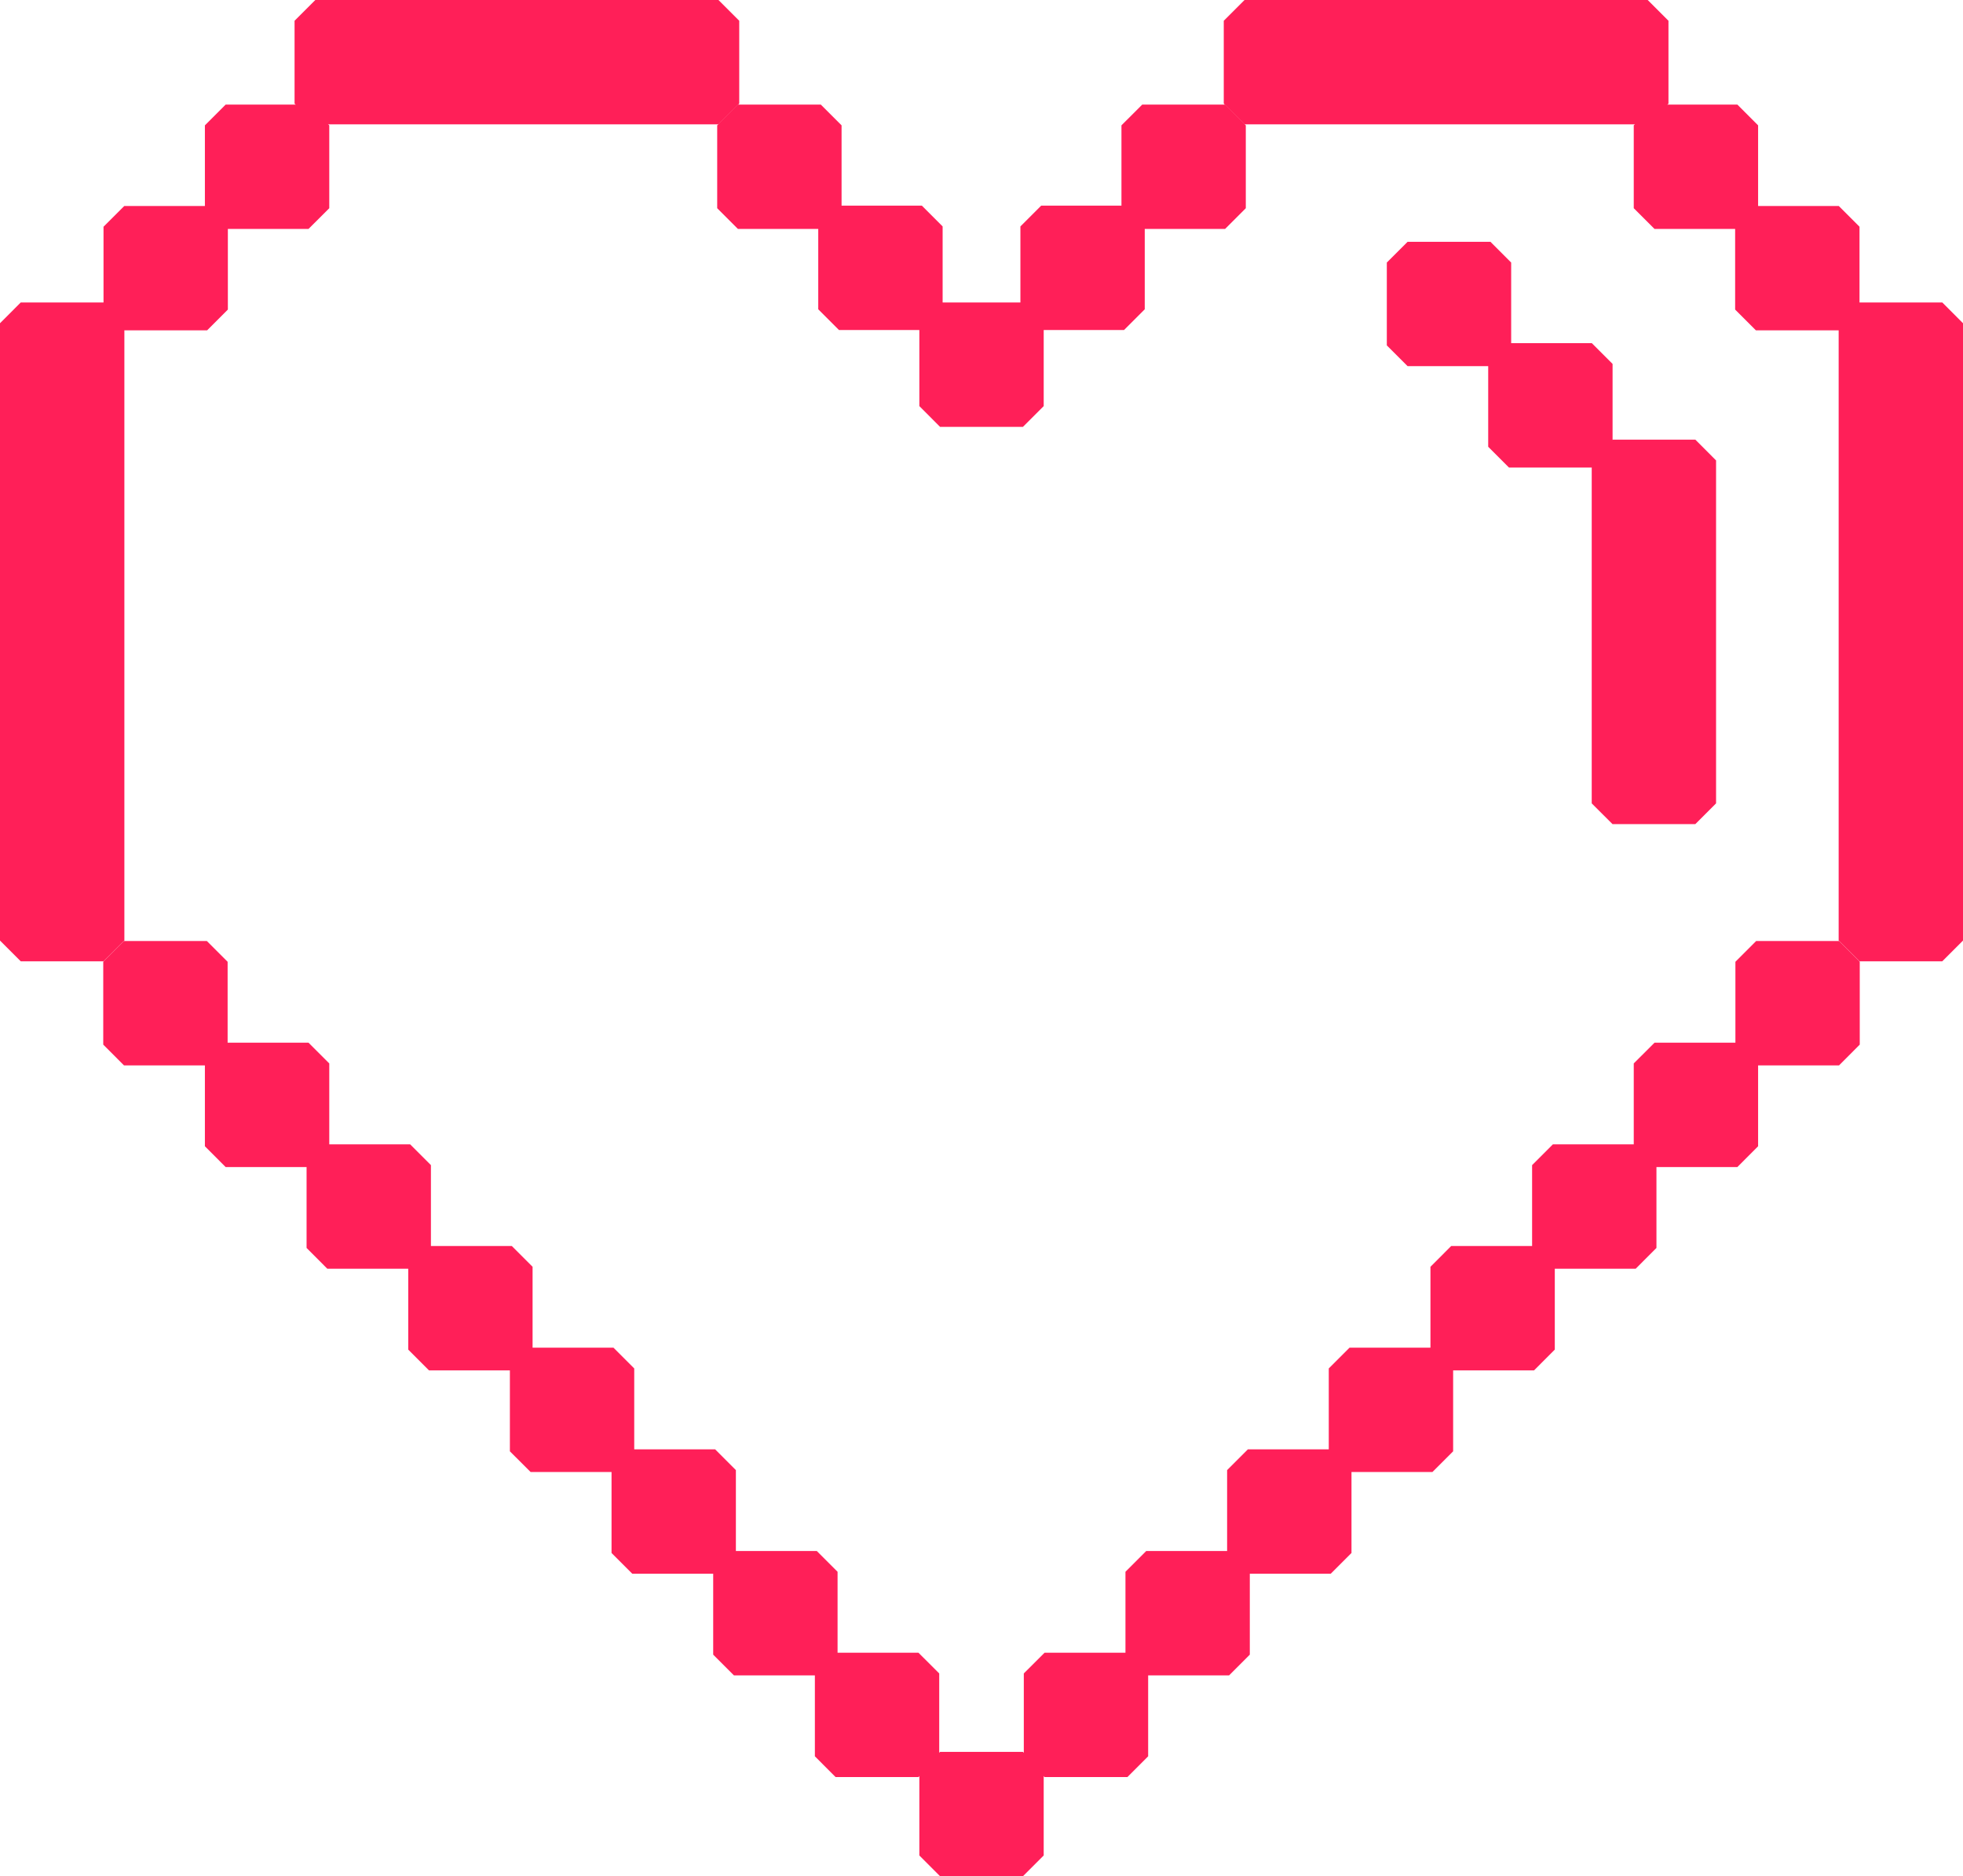 <svg version="1.1" xmlns="http://www.w3.org/2000/svg" xmlns:xlink="http://www.w3.org/1999/xlink" height="68.378" width="71.546"><defs><path id="path-0" opacity="1" fill-rule="evenodd" d="M41.631 3.812h3.02l.755.757v3.019l-.755.756h-3.02c-.296-.295-.46-.461-.757-.756v-3.02l.757-.756z"/><path id="path-1" opacity="1" fill-rule="evenodd" d="M64.008 34.294h3.02l.755.757v3.019l-.755.757h-3.02c-.296-.296-.46-.462-.757-.757v-3.019"/><path id="path-2" opacity="1" fill-rule="evenodd" d="M60.303 38h3.02l.755.756v3.019l-.756.757h-3.019l-.757-.757v-3.019"/><path id="path-3" opacity="1" fill-rule="evenodd" d="M56.598 41.705h3.02l.755.757v3.018l-.756.757h-3.019c-.296-.296-.462-.46-.757-.757v-3.018"/><path id="path-4" opacity="1" fill-rule="evenodd" d="M52.892 45.41h3.02l.756.757v3.018l-.756.757h-3.02a539.92 539.92 0 0 1-.756-.757v-3.018"/><path id="path-5" opacity="1" fill-rule="evenodd" d="M49.187 49.115h3.02c.294.296.46.461.756.757v3.02c-.296.294-.462.46-.756.755h-3.02l-.757-.756v-3.019"/><path id="path-6" opacity="1" fill-rule="evenodd" d="M45.482 52.82h3.02c.294.296.46.462.756.757v3.02c-.296.294-.462.46-.756.756h-3.02l-.757-.757v-3.019l.757-.757z"/><path id="path-7" opacity="1" fill-rule="evenodd" d="M41.777 56.525h3.02l.755.757v3.02c-.295.295-.461.46-.755.756h-3.02l-.757-.757v-3.019"/><path id="path-8" opacity="1" fill-rule="evenodd" d="M38.072 60.232h3.019l.756.756v3.019c-.295.296-.461.46-.756.757h-3.02l-.756-.757v-3.02"/><path id="path-9" opacity="1" fill-rule="evenodd" d="M60.303 3.812h3.02l.755.757v3.019l-.756.756h-3.019l-.757-.756v-3.02"/><path id="path-10" opacity="1" fill-rule="evenodd" d="M63.998 7.507h3.02l.756.756v3.019c-.296.296-.462.46-.756.757h-3.02l-.757-.757v-3.02"/><path id="path-11" opacity="1" fill-rule="evenodd" d="M37.948 7.495h3.019l.756.757v3.02l-.756.756h-3.02l-.756-.757V8.252l.757-.757z"/><path id="path-12" opacity="1" fill-rule="evenodd" d="M45.36 0h14.694l.757.757v3.018l-.757.757H45.36l-.757-.757V.757L45.36 0z"/><path id="path-13" opacity="1" fill-rule="evenodd" d="M37.283 11.024h-3.02l-.755.757V14.8l.755.757h3.02l.757-.757v-3.018"/><path id="path-14" opacity="1" fill-rule="evenodd" d="M37.283 63.846h-3.02l-.755.756v3.019l.755.757h3.02l.757-.757V64.6"/><path id="path-15" opacity="1" fill-rule="evenodd" d="M67.771 11.023h3.02l.755.757v22.498l-.756.756h-3.019c-.296-.295-.46-.461-.757-.756V11.78"/><path id="path-16" opacity="1" fill-rule="evenodd" d="M29.916 3.812h-3.02l-.756.757v3.019l.756.756h3.02c.295-.295.46-.461.757-.756v-3.02"/><path id="path-17" opacity="1" fill-rule="evenodd" d="M7.539 34.294h-3.02c-.294.296-.46.462-.756.757v3.019c.296.296.462.461.756.757h3.02c.295-.296.46-.462.757-.757v-3.019"/><path id="path-18" opacity="1" fill-rule="evenodd" d="M11.244 38h-3.02l-.756.756v3.019c.296.296.462.461.756.757h3.02l.757-.757v-3.019"/><path id="path-19" opacity="1" fill-rule="evenodd" d="M14.949 41.705h-3.02l-.755.757v3.018l.755.757h3.02l.757-.757v-3.018"/><path id="path-20" opacity="1" fill-rule="evenodd" d="M18.654 45.41h-3.02l-.755.757v3.018l.756.757h3.019c.296-.295.462-.46.757-.757v-3.018"/><path id="path-21" opacity="1" fill-rule="evenodd" d="M22.359 49.115H19.34l-.756.757v3.02c.296.294.461.46.756.755h3.02l.756-.756v-3.019"/><path id="path-22" opacity="1" fill-rule="evenodd" d="M26.065 52.82h-3.02l-.756.757v3.02c.296.294.461.46.756.756h3.02l.756-.757v-3.019"/><path id="path-23" opacity="1" fill-rule="evenodd" d="M29.77 56.525h-3.02c-.294.296-.46.462-.756.757v3.02c.296.295.462.46.756.756h3.02l.757-.757v-3.019"/><path id="path-24" opacity="1" fill-rule="evenodd" d="M33.475 60.232h-3.02l-.755.756v3.019c.295.296.461.46.755.757h3.02l.757-.757v-3.02"/><path id="path-25" opacity="1" fill-rule="evenodd" d="M11.244 3.812h-3.02c-.294.296-.46.46-.756.757v3.019c.296.295.462.46.756.756h3.02c.296-.295.46-.461.757-.756v-3.02l-.757-.756z"/><path id="path-26" opacity="1" fill-rule="evenodd" d="M7.55 7.507H4.53l-.757.756v3.019l.756.757h3.02l.756-.757v-3.02l-.756-.755z"/><path id="path-27" opacity="1" fill-rule="evenodd" d="M33.6 7.495h-3.02c-.295.296-.46.462-.757.757v3.02c.296.294.462.46.756.756h3.02l.757-.757V8.252"/><path id="path-28" opacity="1" fill-rule="evenodd" d="M26.186 0H11.493l-.757.757v3.018l.757.757h14.693l.757-.757V.757"/><path id="path-29" opacity="1" fill-rule="evenodd" d="M3.776 11.023H.756L0 11.78v22.498c.296.295.462.46.756.756h3.02l.757-.756V11.78l-.757-.757z"/><path id="path-30" opacity="1" fill-rule="evenodd" d="M51.303 8.812h3.02l.755.757v3.019l-.756.756h-3.019l-.757-.756v-3.02"/><path id="path-31" opacity="1" fill-rule="evenodd" d="M54.998 12.507h3.02l.756.756v3.019c-.296.296-.462.46-.756.757h-3.02l-.757-.757v-3.02"/><path id="path-32" opacity="1" fill-rule="evenodd" d="M58.771 16.023h3.02l.755.757v12.498l-.756.756h-3.019c-.296-.295-.46-.461-.757-.756V16.78"/></defs><g opacity="1" fill="#FF1F58" fill-opacity="1"><use xlink:href="#path-0" opacity="1"/><use xlink:href="#path-1" opacity="1"/><use xlink:href="#path-2" opacity="1"/><use xlink:href="#path-3" opacity="1"/><use xlink:href="#path-4" opacity="1"/><use xlink:href="#path-5" opacity="1"/><use xlink:href="#path-6" opacity="1"/><use xlink:href="#path-7" opacity="1"/><use xlink:href="#path-8" opacity="1"/><use xlink:href="#path-9" opacity="1"/><use xlink:href="#path-10" opacity="1"/><use xlink:href="#path-11" opacity="1"/><use xlink:href="#path-12" opacity="1"/><use xlink:href="#path-13" opacity="1"/><use xlink:href="#path-14" opacity="1"/><use xlink:href="#path-15" opacity="1"/><use xlink:href="#path-16" opacity="1"/><use xlink:href="#path-17" opacity="1"/><use xlink:href="#path-18" opacity="1"/><use xlink:href="#path-19" opacity="1"/><use xlink:href="#path-20" opacity="1"/><use xlink:href="#path-21" opacity="1"/><use xlink:href="#path-22" opacity="1"/><use xlink:href="#path-23" opacity="1"/><use xlink:href="#path-24" opacity="1"/><use xlink:href="#path-25" opacity="1"/><use xlink:href="#path-26" opacity="1"/><use xlink:href="#path-27" opacity="1"/><use xlink:href="#path-28" opacity="1"/><use xlink:href="#path-29" opacity="1"/><use xlink:href="#path-30" opacity="1"/><use xlink:href="#path-31" opacity="1"/><use xlink:href="#path-32" opacity="1"/></g></svg>